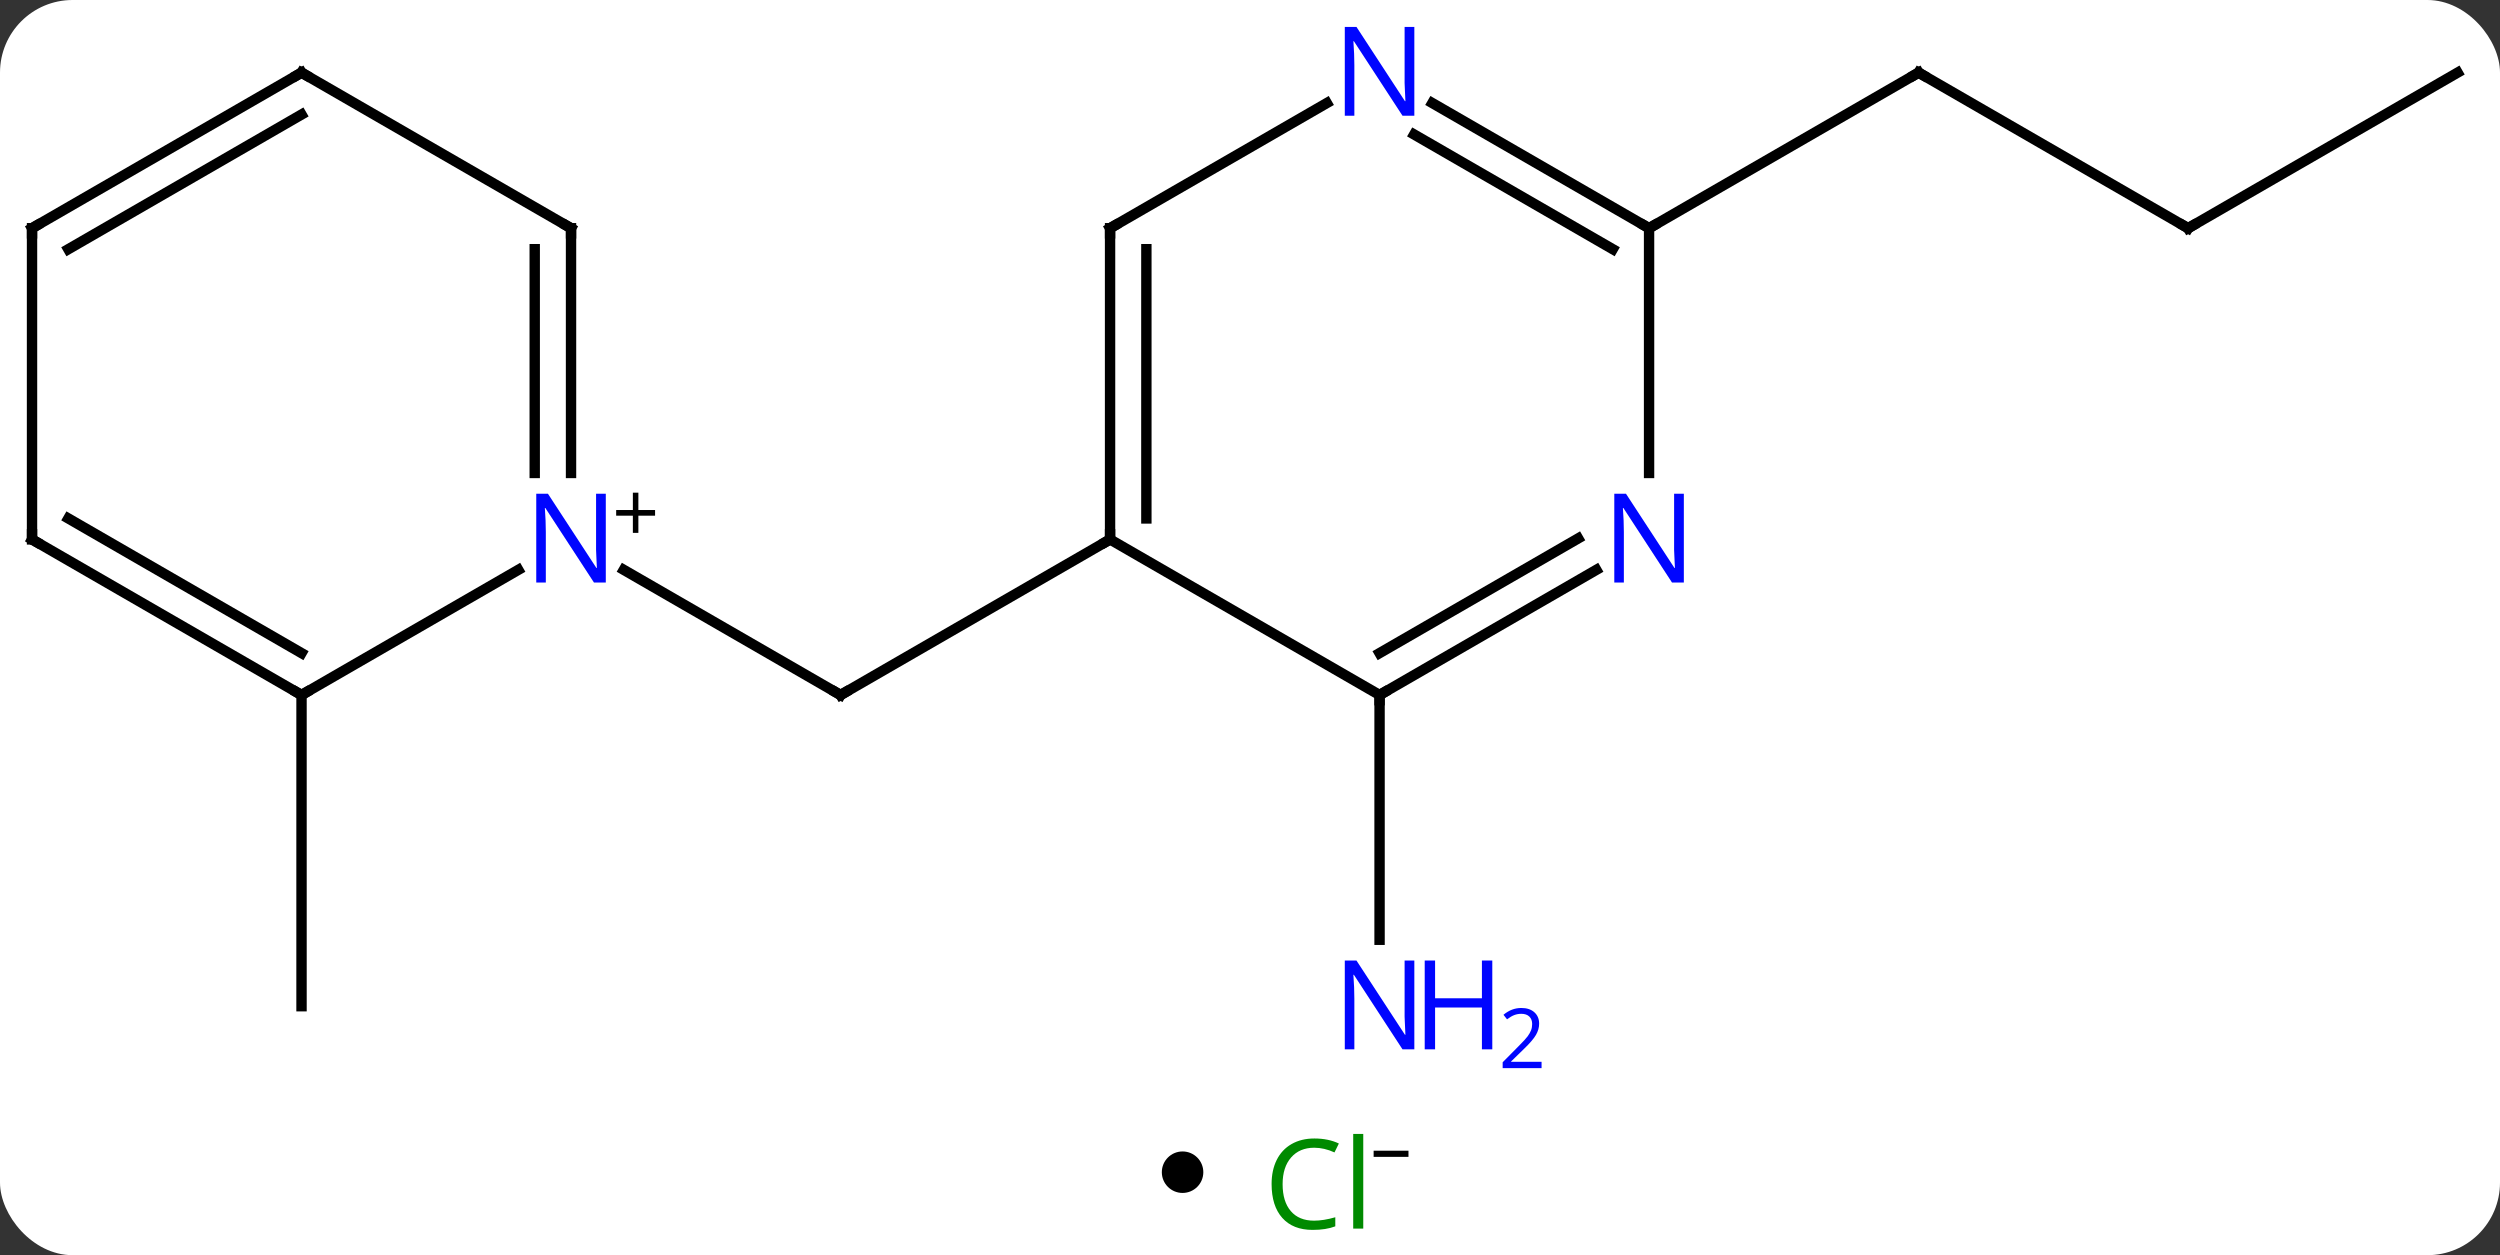<svg width="241" viewBox="0 0 241 121" style="fill-opacity:1; color-rendering:auto; color-interpolation:auto; text-rendering:auto; stroke:black; stroke-linecap:square; stroke-miterlimit:10; shape-rendering:auto; stroke-opacity:1; fill:black; stroke-dasharray:none; font-weight:normal; stroke-width:1; font-family:'Open Sans'; font-style:normal; stroke-linejoin:miter; font-size:12; stroke-dashoffset:0; image-rendering:auto;" height="121" class="cas-substance-image" xmlns:xlink="http://www.w3.org/1999/xlink" xmlns="http://www.w3.org/2000/svg"><rect x="0" y="0" width="241" height="121" fill="#333333" stroke="none"/><svg class="cas-substance-single-component"><rect y="0" x="0" width="241" stroke="none" ry="7" rx="7" height="121" fill="white" class="cas-substance-group"/><svg y="0" x="0" width="241" viewBox="0 0 241 106" style="fill:black;" height="106" class="cas-substance-single-component-image"><svg><g><g transform="translate(120,52)" style="text-rendering:geometricPrecision; color-rendering:optimizeQuality; color-interpolation:linearRGB; stroke-linecap:butt; image-rendering:optimizeQuality;"><line y2="0" y1="15" x2="-12.99" x1="-38.97" style="fill:none;"/><line y2="2.935" y1="15" x2="-59.869" x1="-38.97" style="fill:none;"/><line y2="15" y1="38.594" x2="12.99" x1="12.99" style="fill:none;"/><line y2="15" y1="45" x2="-90.933" x1="-90.933" style="fill:none;"/><line y2="-30" y1="-45" x2="90.933" x1="64.953" style="fill:none;"/><line y2="-30" y1="-45" x2="38.97" x1="64.953" style="fill:none;"/><line y2="-45" y1="-30" x2="116.913" x1="90.933" style="fill:none;"/><line y2="15" y1="0" x2="12.99" x1="-12.99" style="fill:none;"/><line y2="-30" y1="0" x2="-12.99" x1="-12.99" style="fill:none;"/><line y2="-27.979" y1="-2.021" x2="-9.49" x1="-9.49" style="fill:none;"/><line y2="2.935" y1="15" x2="33.886" x1="12.99" style="fill:none;"/><line y2="-0.096" y1="10.959" x2="32.136" x1="12.99" style="fill:none;"/><line y2="-42.065" y1="-30" x2="7.906" x1="-12.99" style="fill:none;"/><line y2="-30" y1="-6.406" x2="38.97" x1="38.97" style="fill:none;"/><line y2="-30" y1="-42.065" x2="38.97" x1="18.074" style="fill:none;"/><line y2="-27.979" y1="-39.034" x2="35.47" x1="16.324" style="fill:none;"/><line y2="15" y1="2.935" x2="-90.933" x1="-70.037" style="fill:none;"/><line y2="-30" y1="-6.406" x2="-64.953" x1="-64.953" style="fill:none;"/><line y2="-27.979" y1="-6.406" x2="-68.453" x1="-68.453" style="fill:none;"/><line y2="0" y1="15" x2="-116.913" x1="-90.933" style="fill:none;"/><line y2="-2.021" y1="10.959" x2="-113.413" x1="-90.933" style="fill:none;"/><line y2="-45" y1="-30" x2="-90.933" x1="-64.953" style="fill:none;"/><line y2="-30" y1="0" x2="-116.913" x1="-116.913" style="fill:none;"/><line y2="-30" y1="-45" x2="-116.913" x1="-90.933" style="fill:none;"/><line y2="-27.979" y1="-40.959" x2="-113.413" x1="-90.933" style="fill:none;"/><path style="fill:none; stroke-miterlimit:5;" d="M-38.537 14.75 L-38.97 15 L-39.403 14.75"/></g><g transform="translate(120,52)" style="stroke-linecap:butt; fill:rgb(0,5,255); text-rendering:geometricPrecision; color-rendering:optimizeQuality; image-rendering:optimizeQuality; font-family:'Open Sans'; stroke:rgb(0,5,255); color-interpolation:linearRGB; stroke-miterlimit:5;"><path style="stroke:none;" d="M16.342 49.156 L15.201 49.156 L10.513 41.969 L10.467 41.969 Q10.56 43.234 10.56 44.281 L10.56 49.156 L9.638 49.156 L9.638 40.594 L10.763 40.594 L15.435 47.75 L15.482 47.75 Q15.482 47.594 15.435 46.734 Q15.388 45.875 15.404 45.5 L15.404 40.594 L16.342 40.594 L16.342 49.156 Z"/><path style="stroke:none;" d="M23.857 49.156 L22.857 49.156 L22.857 45.125 L18.342 45.125 L18.342 49.156 L17.342 49.156 L17.342 40.594 L18.342 40.594 L18.342 44.234 L22.857 44.234 L22.857 40.594 L23.857 40.594 L23.857 49.156 Z"/><path style="stroke:none;" d="M28.607 50.966 L24.857 50.966 L24.857 50.403 L26.357 48.888 Q27.045 48.2 27.263 47.903 Q27.482 47.606 27.592 47.325 Q27.701 47.044 27.701 46.716 Q27.701 46.263 27.427 45.997 Q27.154 45.731 26.654 45.731 Q26.31 45.731 25.99 45.848 Q25.67 45.966 25.279 46.263 L24.935 45.825 Q25.717 45.169 26.654 45.169 Q27.451 45.169 27.912 45.583 Q28.373 45.997 28.373 46.684 Q28.373 47.231 28.068 47.763 Q27.763 48.294 26.92 49.106 L25.67 50.325 L25.67 50.356 L28.607 50.356 L28.607 50.966 Z"/><path style="fill:none; stroke:black;" d="M65.386 -44.75 L64.953 -45 L64.52 -44.75"/><path style="fill:none; stroke:black;" d="M90.5 -30.25 L90.933 -30 L91.366 -30.25"/><path style="fill:none; stroke:black;" d="M-12.99 -0.5 L-12.99 0 L-13.423 0.25"/><path style="fill:none; stroke:black;" d="M13.423 14.75 L12.99 15 L12.99 15.5"/><path style="fill:none; stroke:black;" d="M-12.99 -29.5 L-12.99 -30 L-12.557 -30.25"/><path style="stroke:none;" d="M42.322 4.156 L41.181 4.156 L36.493 -3.031 L36.447 -3.031 Q36.54 -1.766 36.54 -0.719 L36.54 4.156 L35.618 4.156 L35.618 -4.406 L36.743 -4.406 L41.415 2.75 L41.462 2.75 Q41.462 2.594 41.415 1.734 Q41.368 0.875 41.384 0.5 L41.384 -4.406 L42.322 -4.406 L42.322 4.156 Z"/><path style="stroke:none;" d="M16.342 -40.844 L15.201 -40.844 L10.513 -48.031 L10.467 -48.031 Q10.56 -46.766 10.56 -45.719 L10.56 -40.844 L9.638 -40.844 L9.638 -49.406 L10.763 -49.406 L15.435 -42.25 L15.482 -42.25 Q15.482 -42.406 15.435 -43.266 Q15.388 -44.125 15.404 -44.5 L15.404 -49.406 L16.342 -49.406 L16.342 -40.844 Z"/><path style="fill:none; stroke:black;" d="M38.537 -30.25 L38.97 -30 L39.403 -30.25"/><path style="stroke:none;" d="M-61.601 4.156 L-62.742 4.156 L-67.43 -3.031 L-67.476 -3.031 Q-67.383 -1.766 -67.383 -0.719 L-67.383 4.156 L-68.305 4.156 L-68.305 -4.406 L-67.18 -4.406 L-62.508 2.75 L-62.461 2.75 Q-62.461 2.594 -62.508 1.734 Q-62.555 0.875 -62.539 0.5 L-62.539 -4.406 L-61.601 -4.406 L-61.601 4.156 Z"/><path style="fill:black; stroke:none;" d="M-58.461 -2.834 L-56.851 -2.834 L-56.851 -2.288 L-58.461 -2.288 L-58.461 -0.631 L-58.992 -0.631 L-58.992 -2.288 L-60.601 -2.288 L-60.601 -2.834 L-58.992 -2.834 L-58.992 -4.506 L-58.461 -4.506 L-58.461 -2.834 Z"/><path style="fill:none; stroke:black;" d="M-91.366 14.75 L-90.933 15 L-90.5 14.75"/><path style="fill:none; stroke:black;" d="M-64.953 -29.5 L-64.953 -30 L-65.386 -30.25"/><path style="fill:none; stroke:black;" d="M-116.48 0.25 L-116.913 0 L-116.913 -0.5"/><path style="fill:none; stroke:black;" d="M-90.5 -44.75 L-90.933 -45 L-91.366 -44.75"/><path style="fill:none; stroke:black;" d="M-116.913 -29.5 L-116.913 -30 L-116.48 -30.25"/></g></g></svg></svg><svg y="106" x="112" class="cas-substance-saf"><svg y="5" x="0" width="4" style="fill:black;" height="4" class="cas-substance-saf-dot"><circle stroke="none" r="2" fill="black" cy="2" cx="2"/></svg><svg y="0" x="8" width="19" style="fill:black;" height="15" class="cas-substance-saf-image"><svg><g><g transform="translate(7,8)" style="fill:rgb(0,138,0); text-rendering:geometricPrecision; color-rendering:optimizeQuality; image-rendering:optimizeQuality; font-family:'Open Sans'; stroke:rgb(0,138,0); color-interpolation:linearRGB;"><path style="stroke:none;" d="M-0.309 -3.359 Q-1.715 -3.359 -2.535 -2.422 Q-3.356 -1.484 -3.356 0.156 Q-3.356 1.828 -2.566 2.75 Q-1.777 3.672 -0.324 3.672 Q0.582 3.672 1.723 3.344 L1.723 4.219 Q0.832 4.562 -0.465 4.562 Q-2.356 4.562 -3.387 3.406 Q-4.418 2.25 -4.418 0.141 Q-4.418 -1.188 -3.926 -2.18 Q-3.434 -3.172 -2.496 -3.711 Q-1.559 -4.25 -0.293 -4.25 Q1.051 -4.25 2.066 -3.766 L1.645 -2.906 Q0.66 -3.359 -0.309 -3.359 ZM4.418 4.438 L3.449 4.438 L3.449 -4.688 L4.418 -4.688 L4.418 4.438 Z"/><path style="fill:black; stroke:none;" d="M5.418 -2.478 L5.418 -3.072 L8.777 -3.072 L8.777 -2.478 L5.418 -2.478 Z"/></g></g></svg></svg></svg></svg></svg>